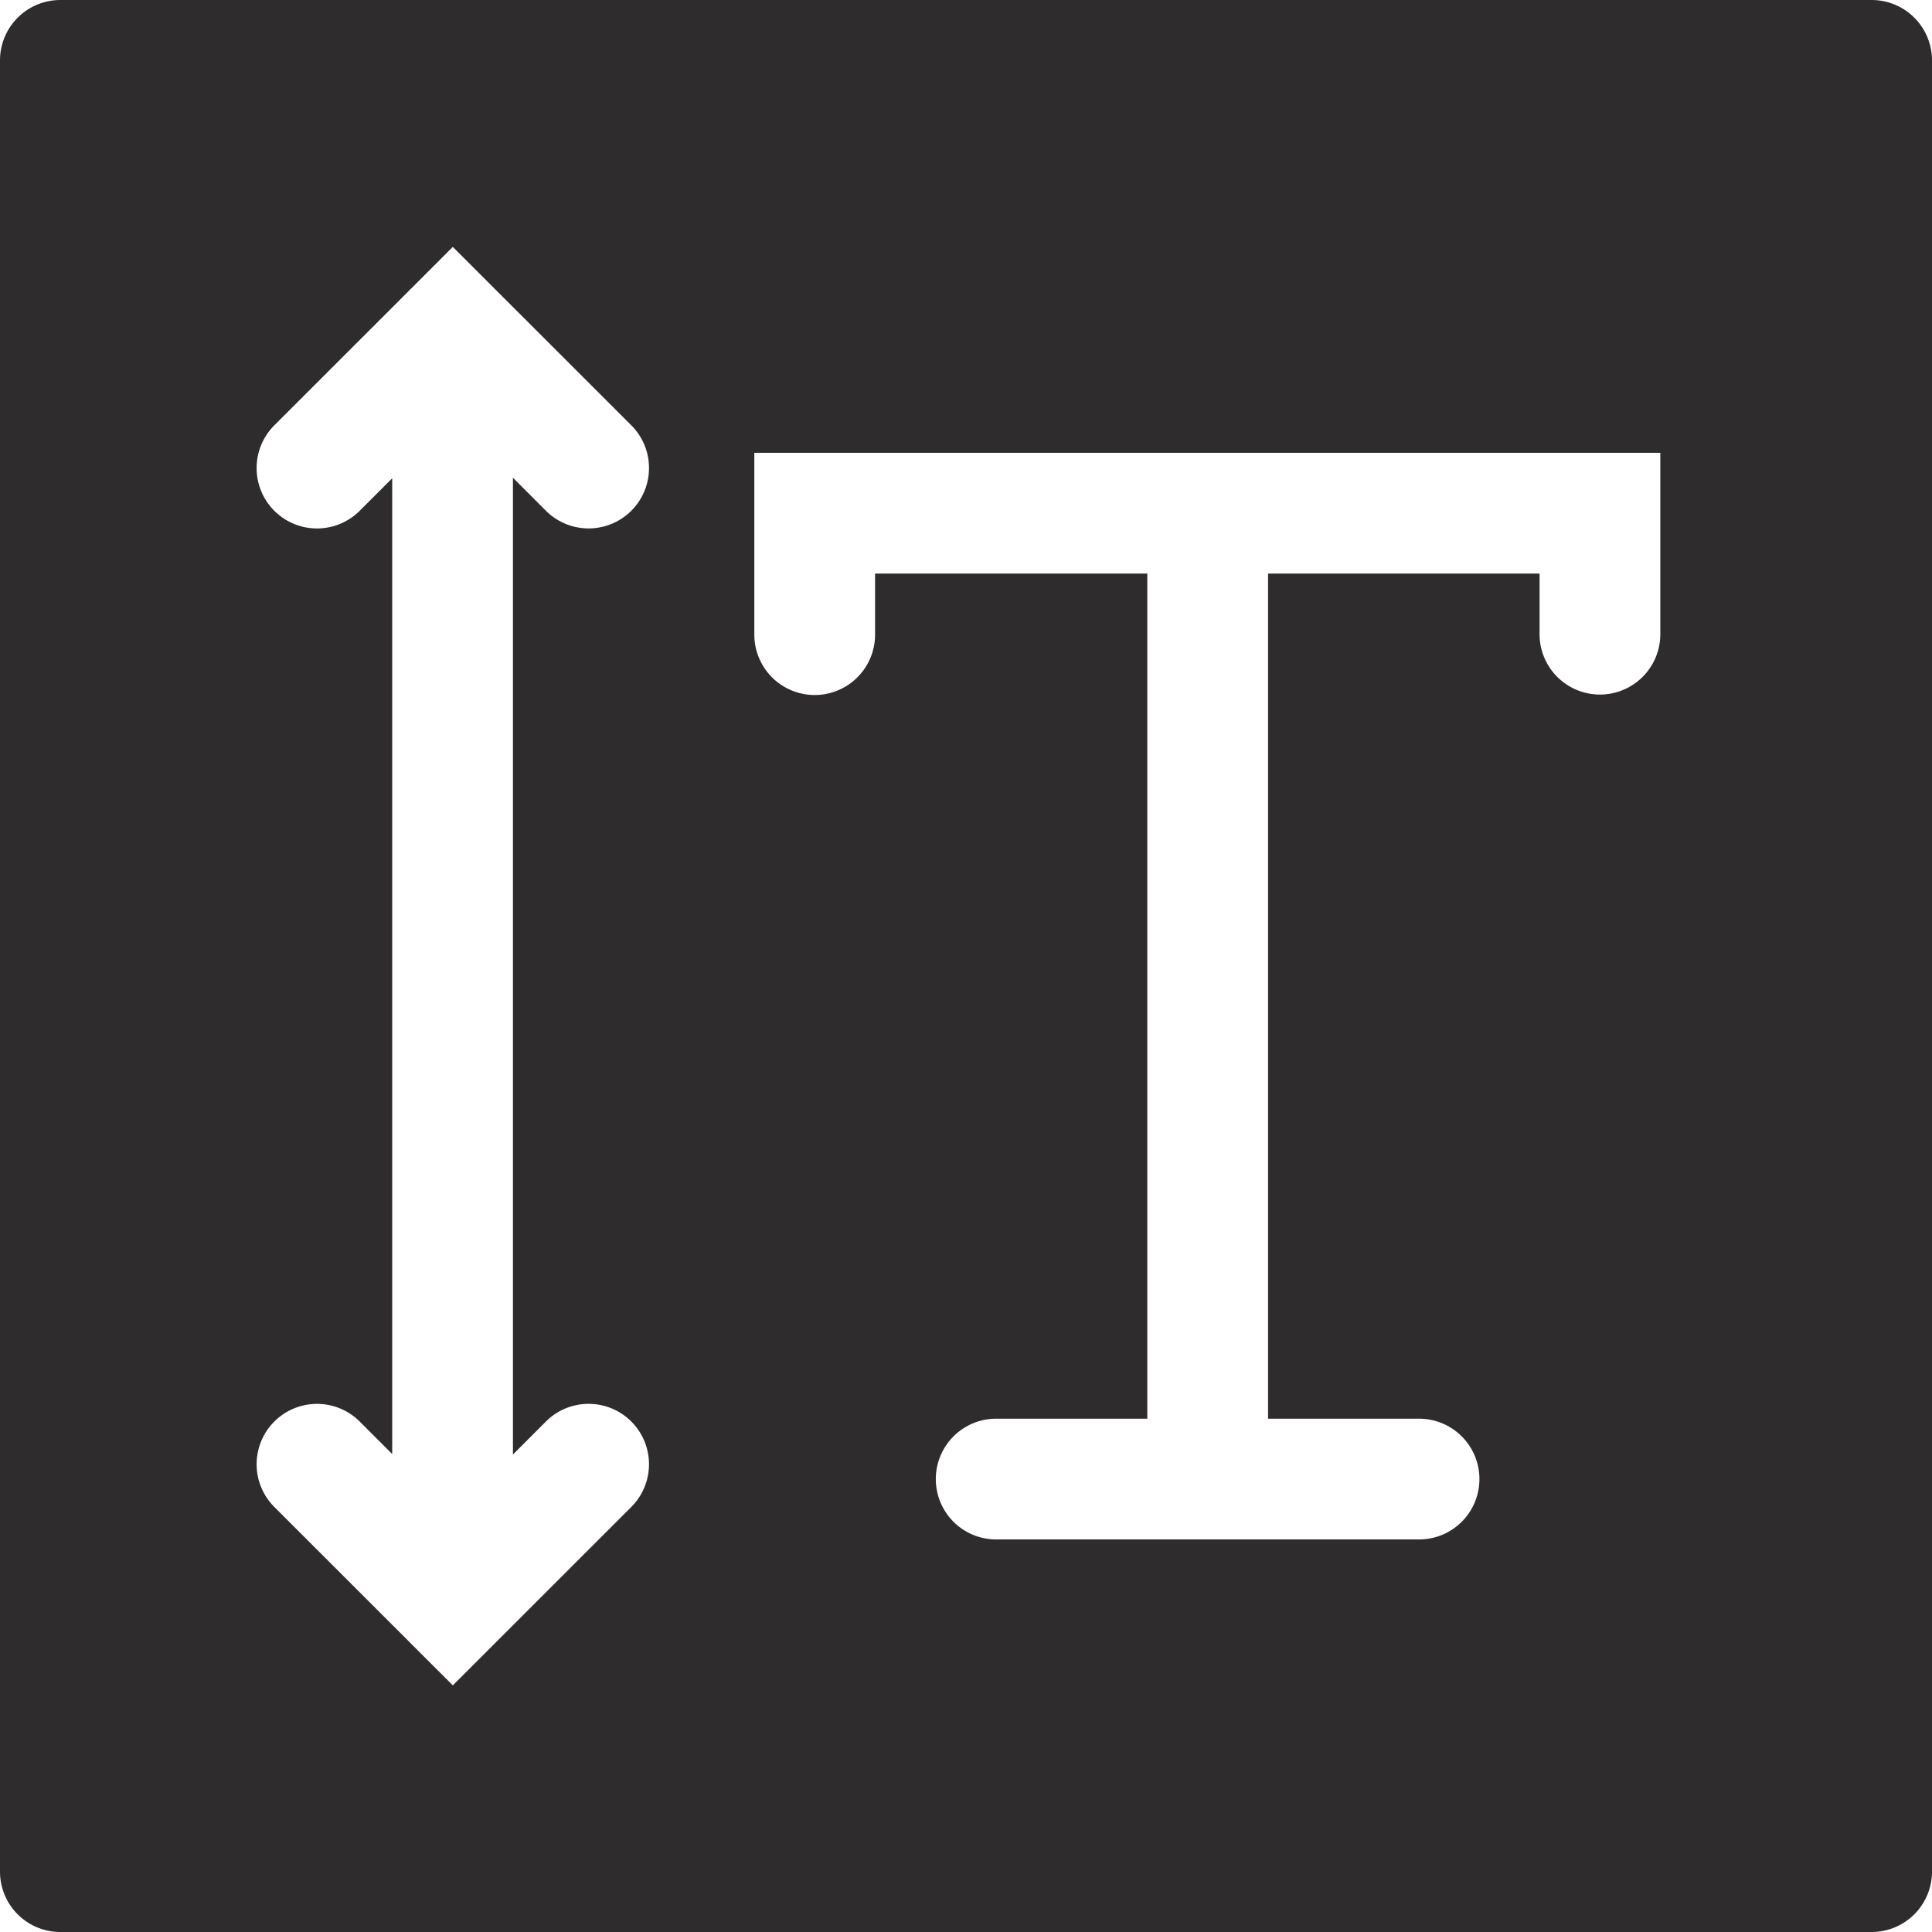 <svg viewBox="0 0 64 64" xmlns="http://www.w3.org/2000/svg"><path d="m62 0h-60a2 2 0 0 0 -2 2v60a2 2 0 0 0 2 2h60a2 2 0 0 0 2-2v-60a2 2 0 0 0 -2-2zm-43.916 47.09a2 2 0 1 1 2.829 2.829l-5.913 5.911-1.378-1.377a1.973 1.973 0 0 1 -.081-.082l-4.454-4.451a2 2 0 0 1 2.829-2.829l1.076 1.076v-32.323l-1.076 1.076a2 2 0 0 1 -2.829-2.83l4.455-4.453c.025-.028.052-.054.08-.08l1.377-1.378 5.914 5.91a2 2 0 1 1 -2.829 2.83l-1.092-1.093v32.357zm36.916-26.082a2 2 0 0 1 -4 0v-2.008h-8.994v27.996h5.002a2 2 0 0 1 0 4h-14.008a2 2 0 0 1 0-4h5.006v-27.996h-9.018v2.023a2 2 0 0 1 -4 0v-6.023h30.012z" fill="#2e2c2d"/></svg>